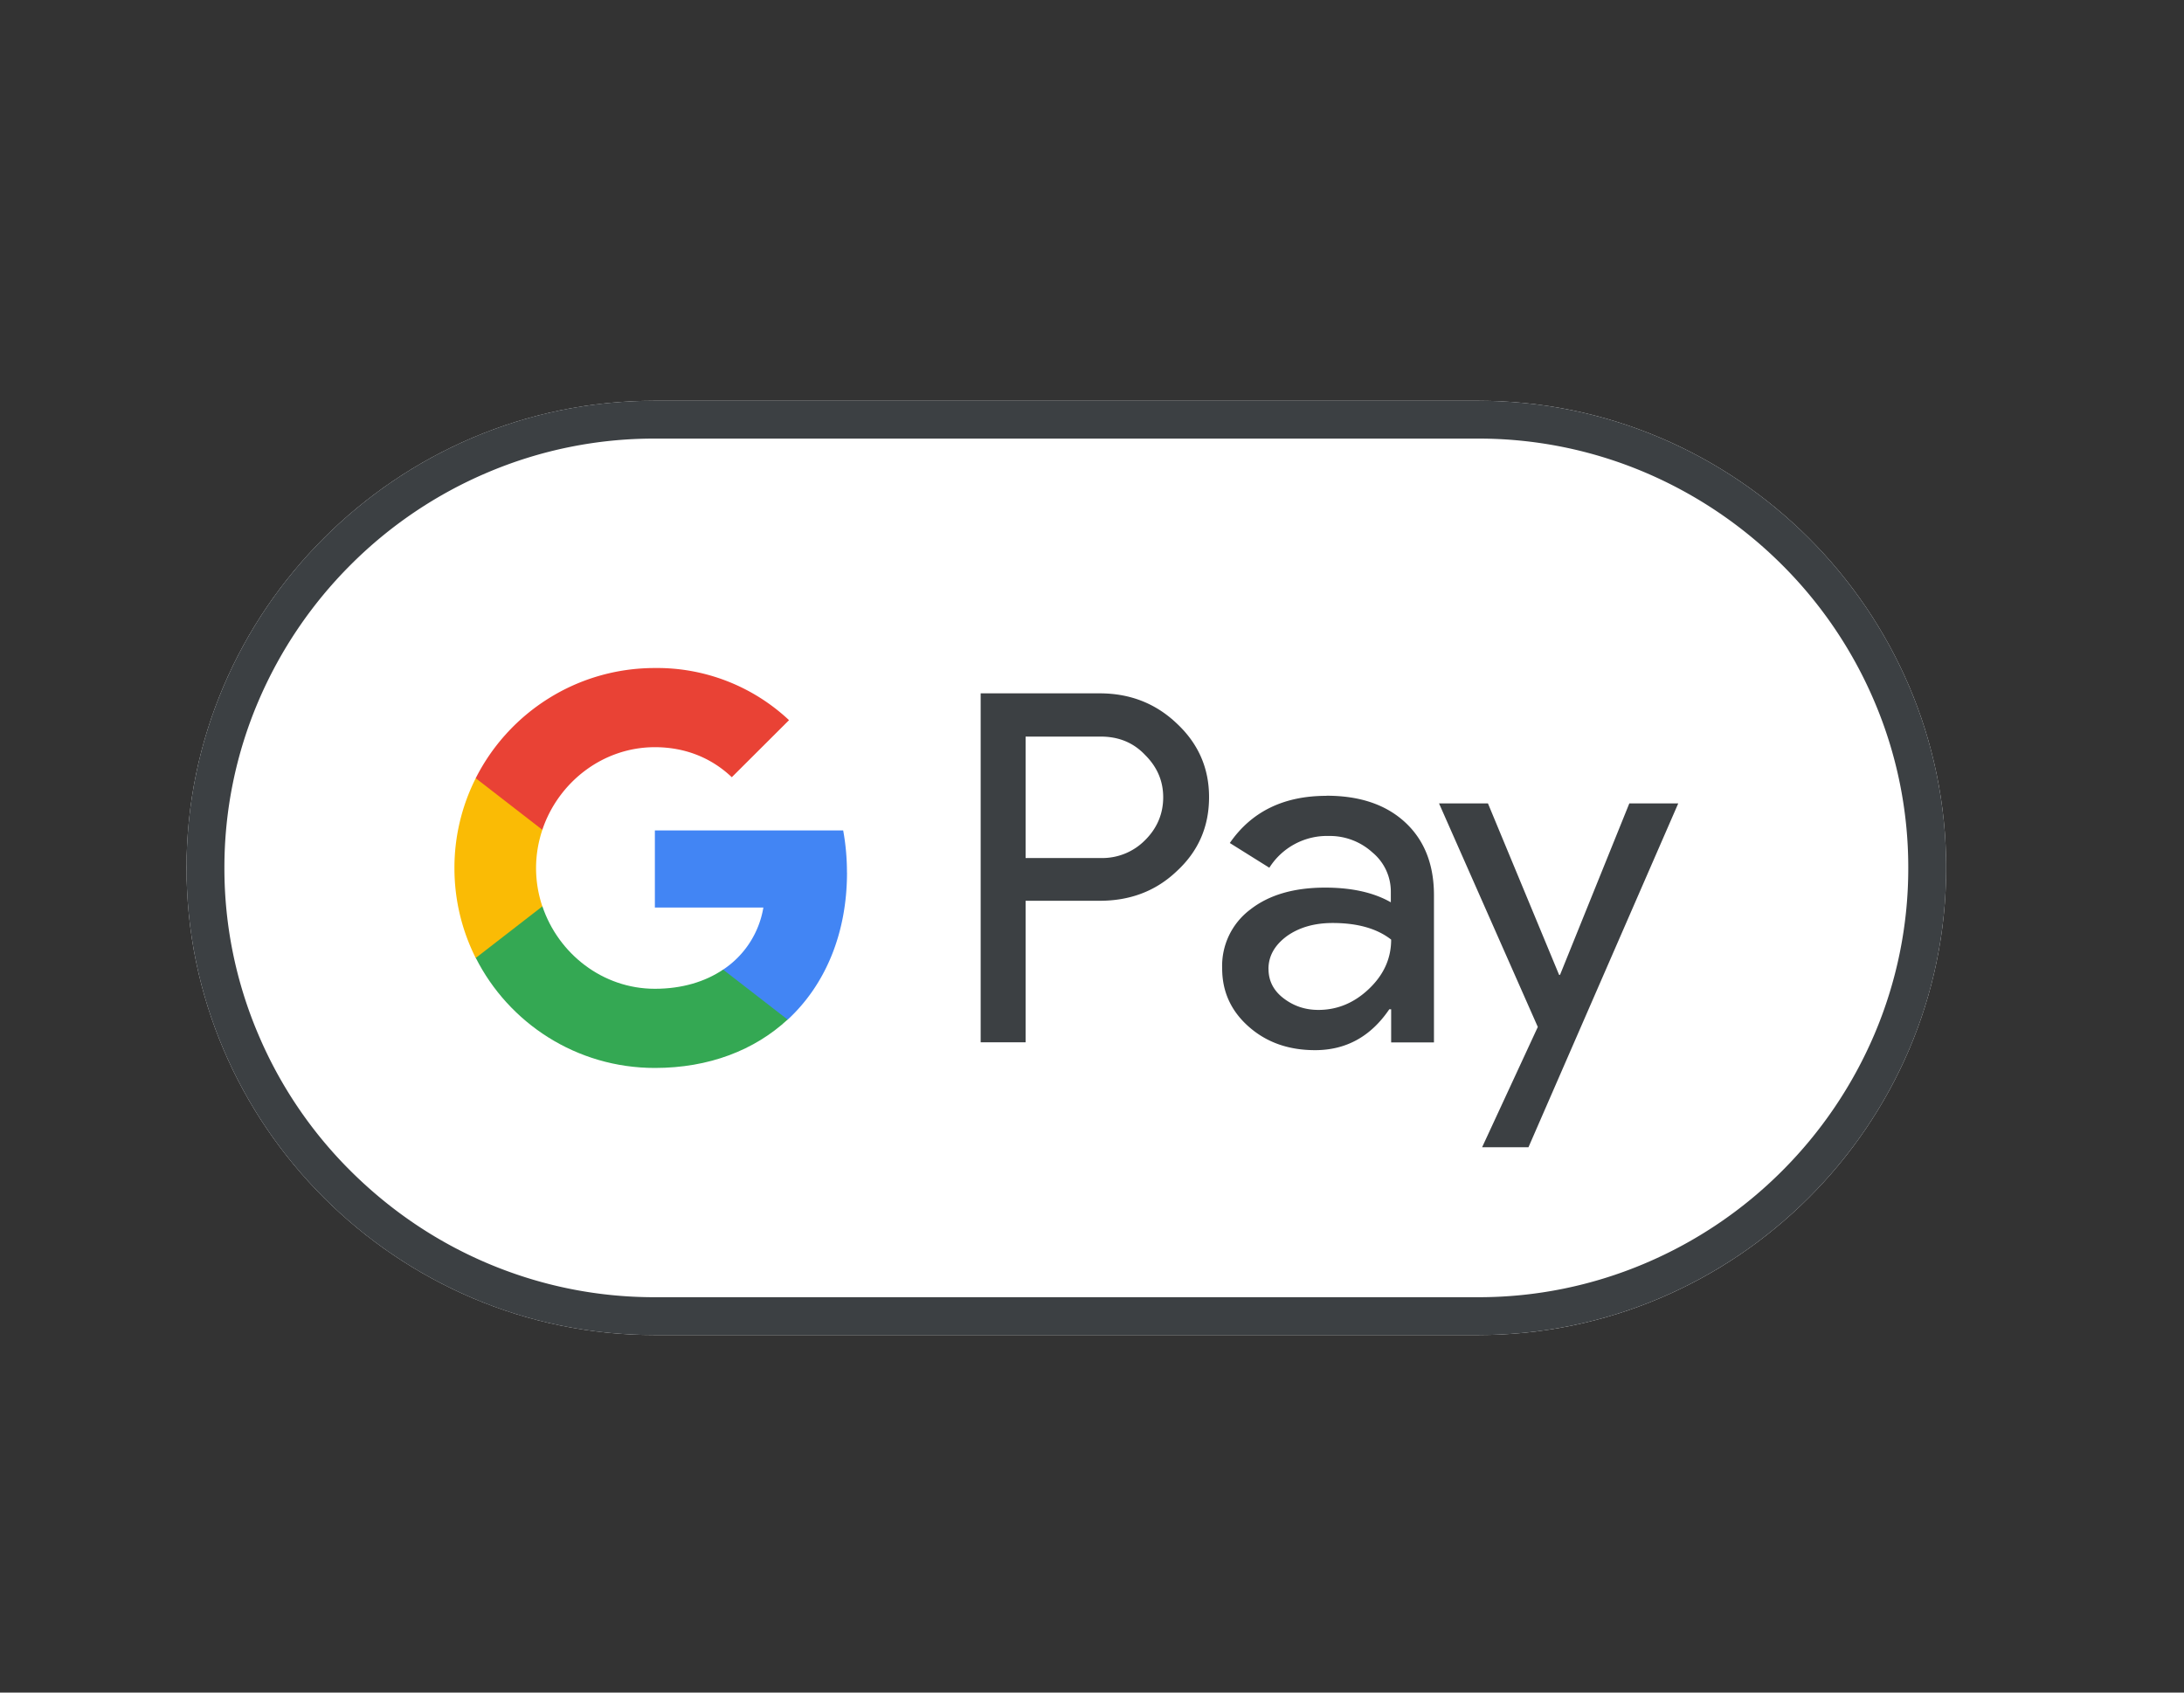 <svg xmlns="http://www.w3.org/2000/svg" width="40" height="31" fill="none"><rect width="100%" height="100%" fill="#333333" stroke="none"/><path d="M27.073 7.34H11.987c-4.714 0-8.571 3.85-8.571 8.556s3.857 8.556 8.571 8.556h15.086c4.714 0 8.571-3.85 8.571-8.556S31.788 7.34 27.073 7.34z" fill="#fff"/><g fill="#3c4043"><path d="M27.073 8.033a7.79 7.79 0 0 1 3.056.62 7.96 7.96 0 0 1 2.507 1.69 7.88 7.88 0 0 1 1.693 2.503 7.75 7.75 0 0 1 .621 3.05 7.75 7.75 0 0 1-.621 3.05 7.93 7.93 0 0 1-1.693 2.503 7.9 7.9 0 0 1-2.507 1.69 7.79 7.79 0 0 1-3.056.62H11.987c-1.058 0-2.087-.21-3.056-.62-.939-.398-1.779-.967-2.507-1.69a7.83 7.83 0 0 1-1.693-2.503 7.75 7.75 0 0 1-.621-3.05 7.75 7.75 0 0 1 .621-3.05 7.93 7.93 0 0 1 1.693-2.503 7.9 7.9 0 0 1 2.507-1.69 7.79 7.79 0 0 1 3.056-.62h15.086zm0-.693H11.987c-4.714 0-8.571 3.85-8.571 8.556s3.857 8.556 8.571 8.556h15.086c4.714 0 8.571-3.85 8.571-8.556S31.788 7.34 27.073 7.34zm-8.289 9.162v2.588h-.823v-6.391h2.182c.553 0 1.024.184 1.41.552.394.368.591.817.591 1.348 0 .543-.197.993-.591 1.356-.381.364-.853.543-1.41.543h-1.359v.004zm0-3.016v2.229h1.376a1.1 1.1 0 0 0 .814-.329c.219-.218.33-.483.33-.783s-.111-.556-.33-.774c-.214-.227-.484-.338-.814-.338h-1.376v-.004z"/><path d="M24.296 14.574c.609 0 1.089.163 1.44.488s.527.77.527 1.335v2.695h-.784v-.607h-.034c-.339.5-.793.749-1.359.749-.484 0-.887-.141-1.213-.428s-.489-.642-.489-1.069a1.29 1.29 0 0 1 .514-1.078c.343-.269.801-.402 1.371-.402.489 0 .891.09 1.204.269v-.188a.93.93 0 0 0-.339-.727 1.16 1.16 0 0 0-.797-.3 1.25 1.25 0 0 0-1.089.582l-.724-.453c.399-.578.99-.864 1.77-.864zm-1.063 3.174c0 .214.09.394.274.535s.394.214.639.214c.347 0 .656-.128.926-.385s.407-.556.407-.903c-.257-.201-.613-.304-1.072-.304-.334 0-.613.081-.836.239-.227.167-.339.368-.339.603zm7.504-3.033l-2.743 6.297h-.849l1.02-2.203-1.809-4.094h.896l1.303 3.14h.017l1.269-3.14h.896z"/></g><path d="M15.512 15.981c0-.268-.024-.524-.069-.771h-3.449v1.412h1.987a1.7 1.7 0 0 1-.737 1.137v.916h1.183c.69-.638 1.086-1.581 1.086-2.695z" fill="#4285f4"/><path d="M13.243 17.759c-.329.222-.753.351-1.249.351-.958 0-1.77-.644-2.061-1.513h-1.22v.945c.604 1.197 1.846 2.018 3.281 2.018.992 0 1.825-.326 2.431-.886l-1.182-.916z" fill="#34a853"/><path d="M9.818 15.9c0-.244.041-.48.115-.701v-.945h-1.22a3.64 3.64 0 0 0-.39 1.646c0 .592.141 1.151.39 1.646l1.22-.945c-.074-.222-.115-.457-.115-.701z" fill="#fabb05"/><path d="M11.994 13.685c.541 0 1.026.186 1.409.55l1.048-1.045a3.53 3.53 0 0 0-2.457-.955c-1.434 0-2.677.821-3.281 2.018l1.22.945c.291-.868 1.104-1.513 2.061-1.513z" fill="#e94235"/></svg>